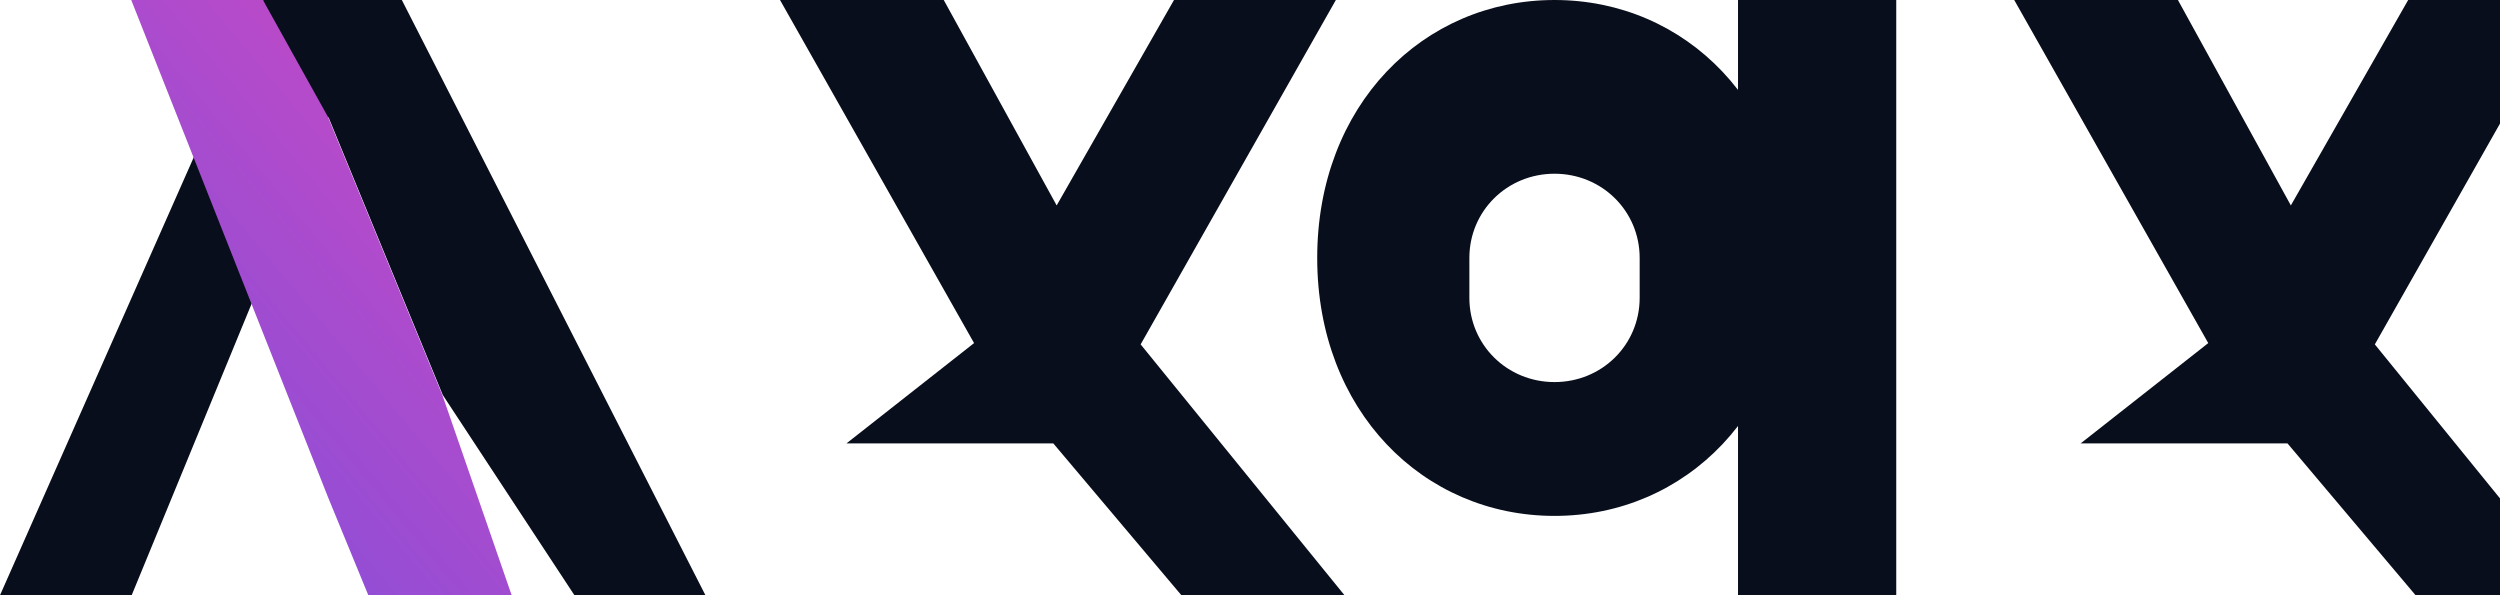 <svg width="147" height="35" viewBox="0 0 147 35" fill="none" xmlns="http://www.w3.org/2000/svg">
<path fill-rule="evenodd" clip-rule="evenodd" d="M15.484 0L0 35L7.742 35L19.311 6.882L26.035 23.226L33.777 35H41.48L23.628 0L15.484 0Z" fill="#080E1B"/>
<path fill-rule="evenodd" clip-rule="evenodd" d="M61.935 26.073L69.466 35H79.057L67.07 20.25L78.549 0H69.031L62.132 12.079L55.492 0H45.865L57.275 20.174L49.771 26.073H61.935Z" fill="#080E1B"/>
<path fill-rule="evenodd" clip-rule="evenodd" d="M91.406 0C83.681 0 77.452 6.18 77.452 15.167C77.452 24.155 83.681 30.335 91.406 30.335C99.131 30.335 105.359 24.155 105.359 15.167C105.359 6.18 99.131 0 91.406 0ZM91.406 22.466C88.618 22.466 86.399 20.275 86.399 17.513V15.167C86.399 12.406 88.618 10.215 91.406 10.215C94.194 10.215 96.412 12.406 96.412 15.167V17.513C96.412 20.275 94.194 22.466 91.406 22.466Z" fill="#080E1B"/>
<path fill-rule="evenodd" clip-rule="evenodd" d="M111.499 0H102.195V35H111.499V0Z" fill="#080E1B"/>
<path fill-rule="evenodd" clip-rule="evenodd" d="M134.506 26.073L142.037 35H151.627L139.64 20.25L151.119 0H141.601L134.702 12.079L128.062 0H118.436L129.845 20.174L122.341 26.073H134.506Z" fill="#080E1B"/>
<linearGradient id="paint0_linear_1189_1034" x1="-25" y1="42.5" x2="44" y2="-15" gradientUnits="userSpaceOnUse">
<stop stop-color="#4154F1"/>
<stop offset="1" stop-color="#F845B3"/>
</linearGradient>
<path fill-rule="evenodd" clip-rule="evenodd" d="M26.01 23.226L19.286 6.875L15.46 -5.91831e-07L7.717 -5.24537e-07L19.286 29.232L26.01 45.589L33.752 45.589L26.01 23.226Z" fill="url(#paint0_linear_1189_1034)"/>
</svg>
